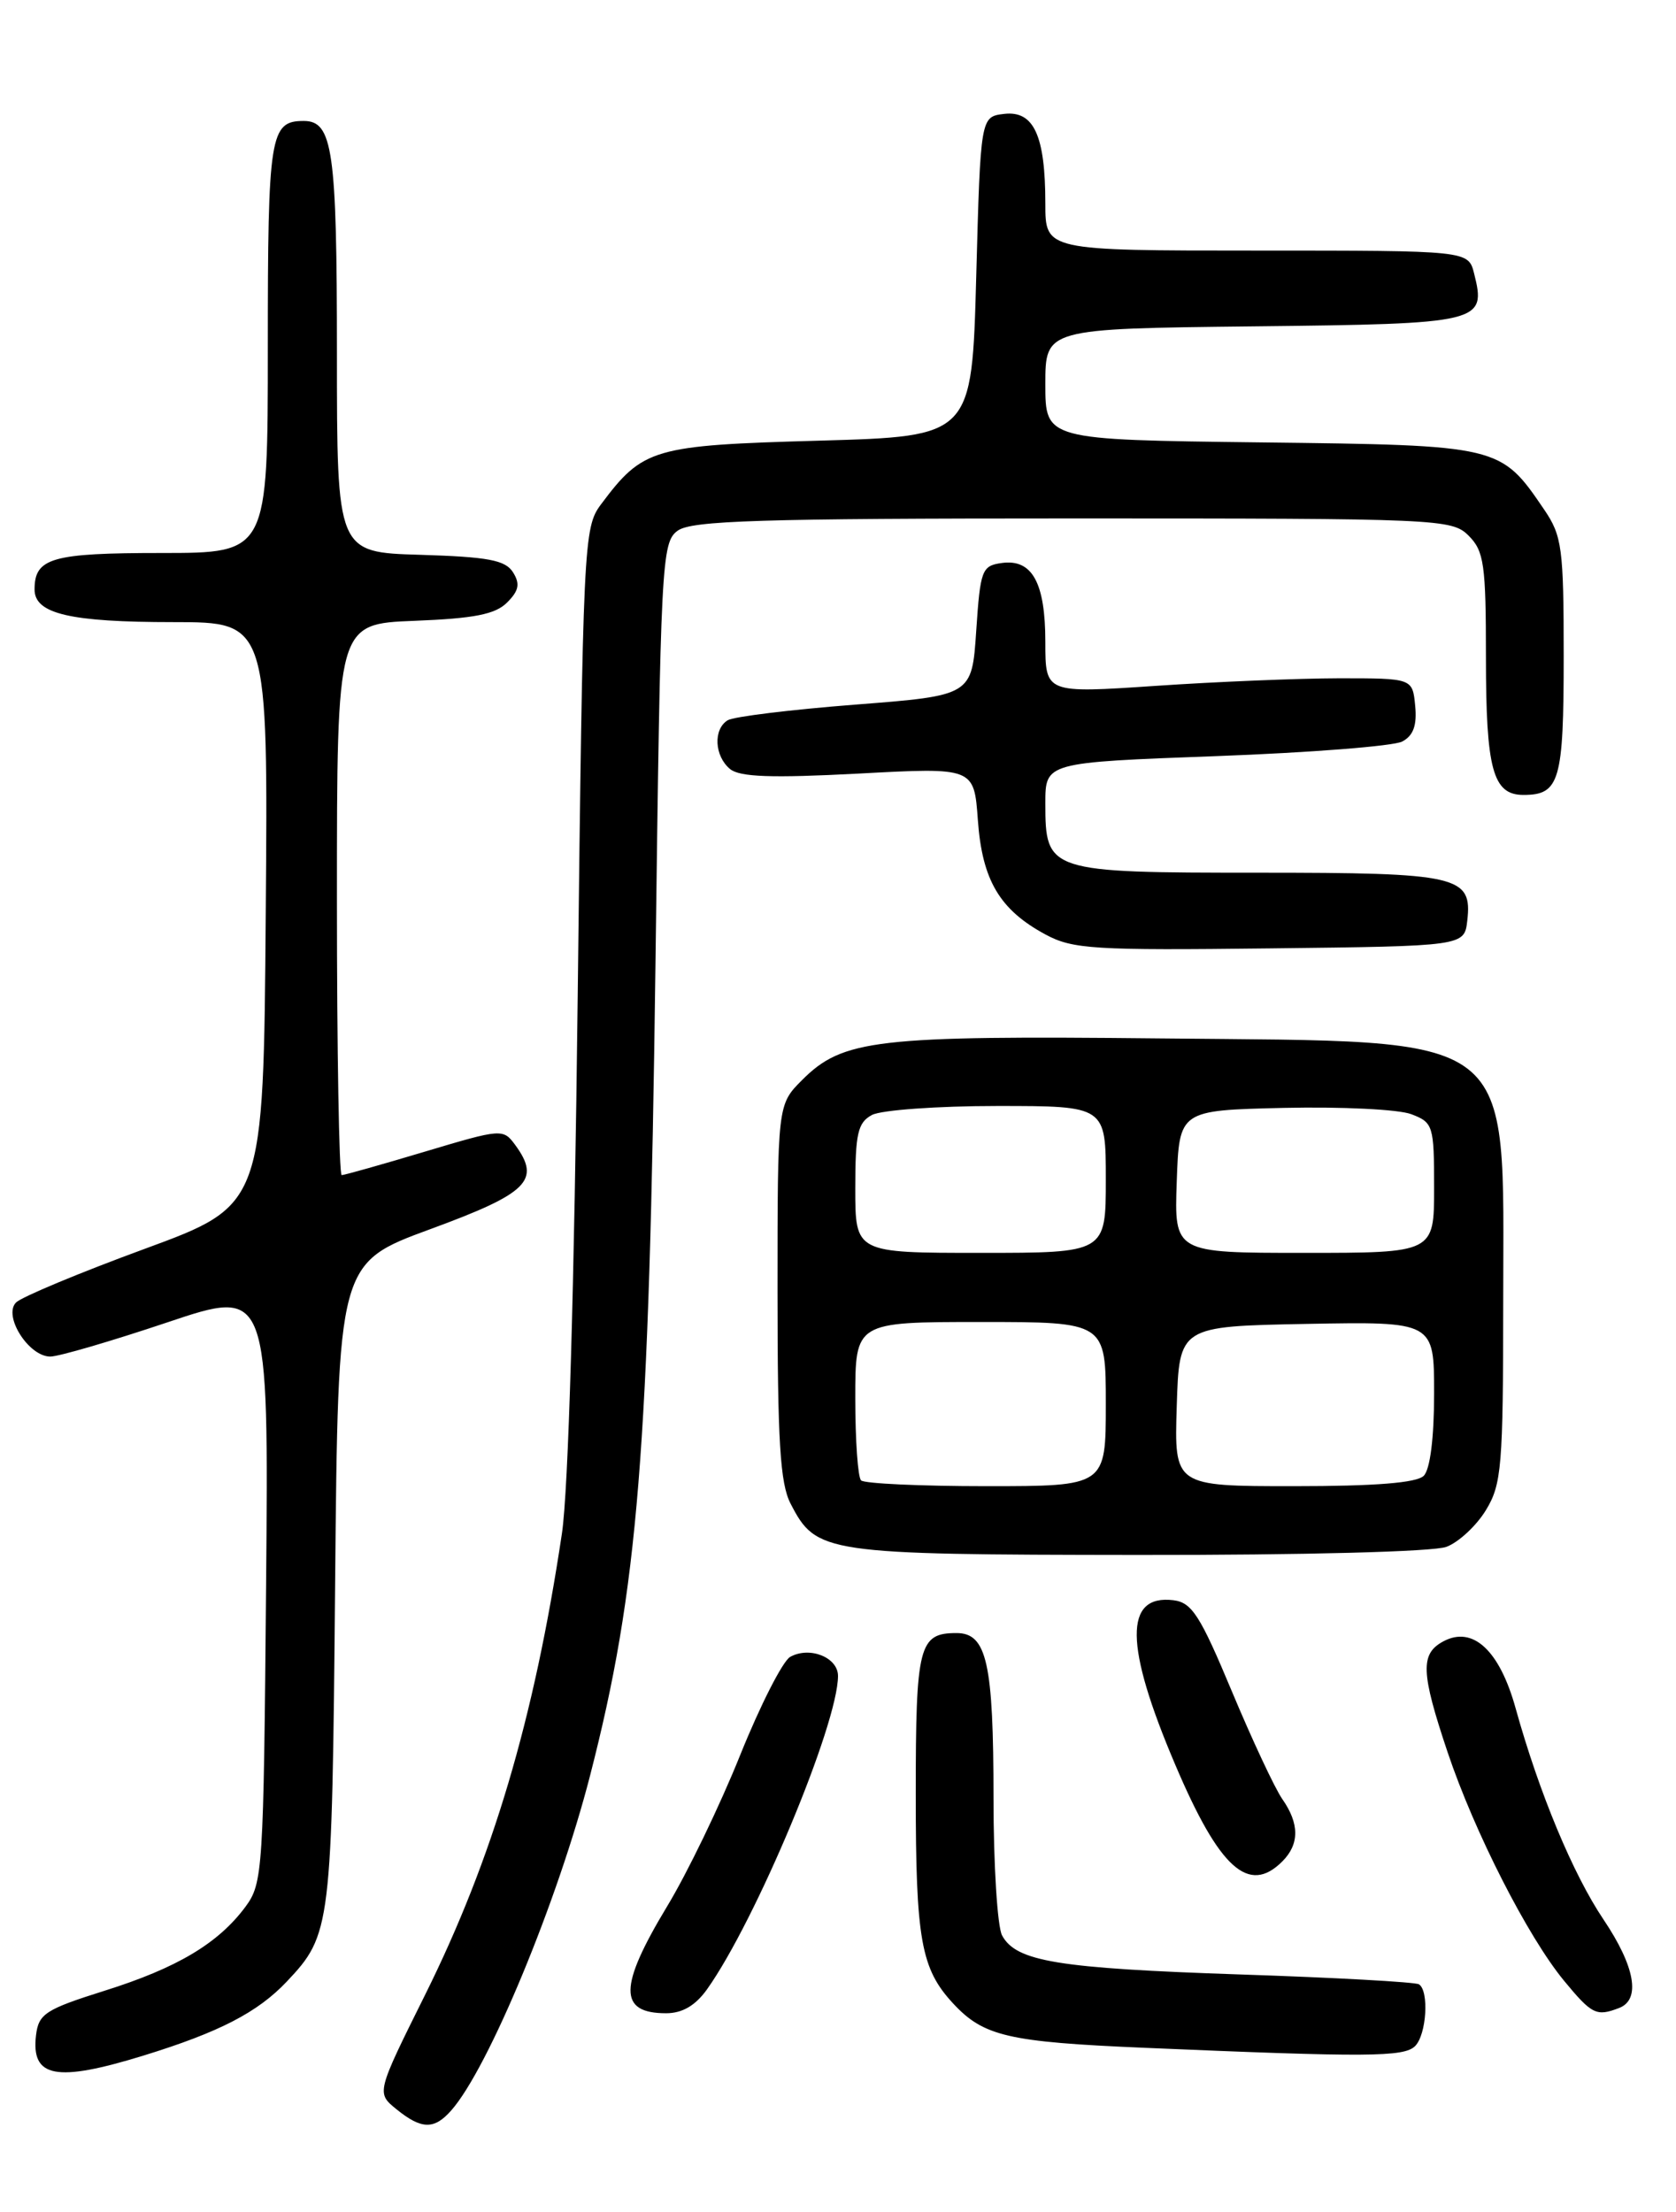 <?xml version="1.0" encoding="UTF-8" standalone="no"?>
<!DOCTYPE svg PUBLIC "-//W3C//DTD SVG 1.1//EN" "http://www.w3.org/Graphics/SVG/1.1/DTD/svg11.dtd" >
<svg xmlns="http://www.w3.org/2000/svg" xmlns:xlink="http://www.w3.org/1999/xlink" version="1.1" viewBox="0 0 194 256">
 <g >
 <path fill="currentColor"
d=" M 52.23 244.25 C 56.55 239.36 64.57 220.00 68.30 205.50 C 73.87 183.84 75.14 168.08 75.87 111.67 C 76.47 64.87 76.58 62.78 78.44 61.42 C 80.05 60.25 87.95 60.00 124.19 60.00 C 166.67 60.00 168.06 60.06 170.00 62.00 C 171.78 63.78 172.00 65.33 172.00 76.07 C 172.00 89.05 172.80 92.00 176.34 92.00 C 180.53 92.00 181.00 90.39 181.00 75.95 C 181.00 63.44 180.81 62.02 178.75 58.99 C 173.68 51.54 173.67 51.53 145.93 51.20 C 121.00 50.90 121.00 50.90 121.00 44.47 C 121.00 38.04 121.00 38.04 145.14 37.77 C 171.53 37.48 172.06 37.35 170.63 31.65 C 169.96 29.00 169.96 29.00 145.48 29.00 C 121.00 29.00 121.00 29.00 121.00 23.57 C 121.00 15.69 119.67 12.79 116.25 13.18 C 113.50 13.50 113.50 13.50 113.00 32.00 C 112.50 50.50 112.50 50.50 94.82 51.00 C 75.55 51.54 74.43 51.87 69.56 58.38 C 67.56 61.06 67.48 62.67 66.87 115.32 C 66.48 148.92 65.79 172.54 65.04 177.50 C 61.83 198.95 57.02 215.15 49.21 230.86 C 43.56 242.22 43.56 242.22 45.89 244.11 C 48.79 246.46 50.26 246.49 52.23 244.25 Z  M 16.64 237.89 C 25.39 235.19 29.82 232.90 33.19 229.34 C 38.33 223.90 38.43 223.09 38.79 183.34 C 39.13 146.18 39.13 146.18 49.82 142.25 C 61.12 138.10 62.63 136.61 59.65 132.53 C 58.24 130.61 58.09 130.62 49.16 133.29 C 44.18 134.78 39.86 136.00 39.55 136.00 C 39.25 136.00 39.00 121.64 39.00 104.10 C 39.00 72.20 39.00 72.20 47.97 71.85 C 54.88 71.58 57.34 71.10 58.70 69.73 C 60.07 68.36 60.22 67.57 59.38 66.23 C 58.49 64.82 56.50 64.45 48.64 64.21 C 39.00 63.93 39.00 63.93 39.00 40.90 C 39.00 17.39 38.52 14.00 35.16 14.00 C 31.25 14.00 31.00 15.57 31.00 40.20 C 31.00 64.00 31.00 64.00 18.70 64.00 C 5.99 64.00 4.00 64.57 4.00 68.22 C 4.00 71.04 8.10 72.00 20.08 72.00 C 31.03 72.00 31.03 72.00 30.76 105.74 C 30.50 139.48 30.50 139.48 16.76 144.53 C 9.21 147.30 2.50 150.10 1.86 150.74 C 0.33 152.27 3.31 157.00 5.82 157.00 C 6.80 157.00 12.88 155.22 19.35 153.05 C 31.10 149.10 31.10 149.10 30.80 183.48 C 30.51 216.55 30.42 217.96 28.41 220.68 C 25.26 224.92 20.50 227.76 12.09 230.40 C 5.26 232.55 4.47 233.07 4.17 235.54 C 3.58 240.47 6.49 241.02 16.64 237.89 Z  M 163.80 236.80 C 165.13 235.47 165.44 230.39 164.24 229.65 C 163.82 229.39 154.48 228.87 143.49 228.51 C 122.43 227.80 117.61 227.01 115.99 223.99 C 115.45 222.97 115.00 215.83 115.00 208.13 C 115.00 192.45 114.23 189.00 110.72 189.00 C 106.36 189.00 106.00 190.43 106.00 207.63 C 106.00 224.47 106.60 227.85 110.32 231.86 C 113.85 235.67 116.69 236.33 132.50 237.00 C 158.31 238.10 162.52 238.08 163.80 236.80 Z  M 81.84 230.23 C 87.49 222.29 97.00 199.54 97.00 193.96 C 97.00 191.81 93.71 190.50 91.46 191.76 C 90.60 192.25 87.99 197.37 85.67 203.14 C 83.35 208.92 79.55 216.79 77.22 220.63 C 71.61 229.93 71.57 233.00 77.10 233.00 C 78.98 233.00 80.50 232.11 81.84 230.23 Z  M 187.42 232.39 C 189.94 231.42 189.27 227.60 185.62 222.17 C 182.07 216.90 178.15 207.47 175.44 197.72 C 173.58 191.00 170.49 188.13 167.07 189.96 C 164.38 191.40 164.46 193.54 167.57 202.81 C 170.68 212.06 176.83 224.13 181.05 229.25 C 184.27 233.15 184.79 233.40 187.42 232.39 Z  M 148.43 215.43 C 150.43 213.43 150.42 211.05 148.42 208.20 C 147.56 206.96 144.93 201.34 142.58 195.72 C 138.92 186.96 137.96 185.46 135.82 185.20 C 130.10 184.51 130.16 190.44 136.03 204.22 C 141.14 216.25 144.54 219.32 148.43 215.43 Z  M 167.43 179.02 C 168.84 178.49 170.90 176.58 172.00 174.77 C 173.82 171.78 173.99 169.72 174.00 150.70 C 174.00 118.92 176.21 120.62 134.35 120.18 C 101.38 119.84 97.56 120.28 92.84 125.00 C 90.00 127.85 90.00 127.85 90.00 149.47 C 90.00 166.82 90.30 171.68 91.51 174.02 C 94.49 179.79 95.35 179.92 131.68 179.96 C 150.93 179.98 165.95 179.59 167.43 179.02 Z  M 169.84 106.55 C 170.43 101.36 168.85 101.00 145.64 101.00 C 121.30 101.00 121.00 100.90 121.00 92.97 C 121.00 88.24 121.00 88.24 140.75 87.51 C 151.61 87.11 161.31 86.35 162.31 85.82 C 163.60 85.14 164.03 83.95 163.81 81.68 C 163.50 78.50 163.50 78.50 155.00 78.50 C 150.32 78.51 140.76 78.90 133.75 79.38 C 121.00 80.24 121.00 80.24 121.00 74.31 C 121.00 67.42 119.47 64.66 115.94 65.16 C 113.65 65.48 113.47 65.97 113.00 73.00 C 112.50 80.50 112.50 80.50 98.98 81.55 C 91.54 82.13 84.90 82.94 84.23 83.36 C 82.54 84.40 82.69 87.49 84.50 89.00 C 85.63 89.93 89.30 90.06 99.37 89.53 C 112.75 88.81 112.75 88.81 113.19 94.92 C 113.69 101.88 115.72 105.30 121.03 108.16 C 124.17 109.85 126.64 110.00 147.00 109.76 C 169.50 109.50 169.50 109.50 169.84 106.55 Z  M 99.67 171.33 C 99.30 170.97 99.00 166.69 99.00 161.83 C 99.00 153.00 99.00 153.00 113.50 153.00 C 128.00 153.00 128.00 153.00 128.00 162.50 C 128.00 172.00 128.00 172.00 114.17 172.00 C 106.56 172.00 100.03 171.70 99.67 171.33 Z  M 136.21 162.75 C 136.50 153.50 136.50 153.50 151.25 153.22 C 166.00 152.95 166.00 152.95 166.00 161.27 C 166.00 166.42 165.54 170.06 164.80 170.80 C 163.98 171.62 159.19 172.00 149.76 172.00 C 135.92 172.00 135.92 172.00 136.21 162.75 Z  M 99.00 137.54 C 99.00 131.18 99.29 129.92 100.93 129.04 C 102.00 128.47 108.52 128.00 115.43 128.00 C 128.00 128.00 128.00 128.00 128.00 136.50 C 128.00 145.00 128.00 145.00 113.50 145.00 C 99.00 145.00 99.00 145.00 99.00 137.54 Z  M 136.21 136.75 C 136.50 128.50 136.50 128.50 148.61 128.22 C 155.27 128.07 161.90 128.39 163.36 128.95 C 165.89 129.91 166.00 130.26 166.00 137.48 C 166.00 145.00 166.00 145.00 150.96 145.00 C 135.92 145.00 135.92 145.00 136.21 136.75 Z "/>
</g>
</svg>